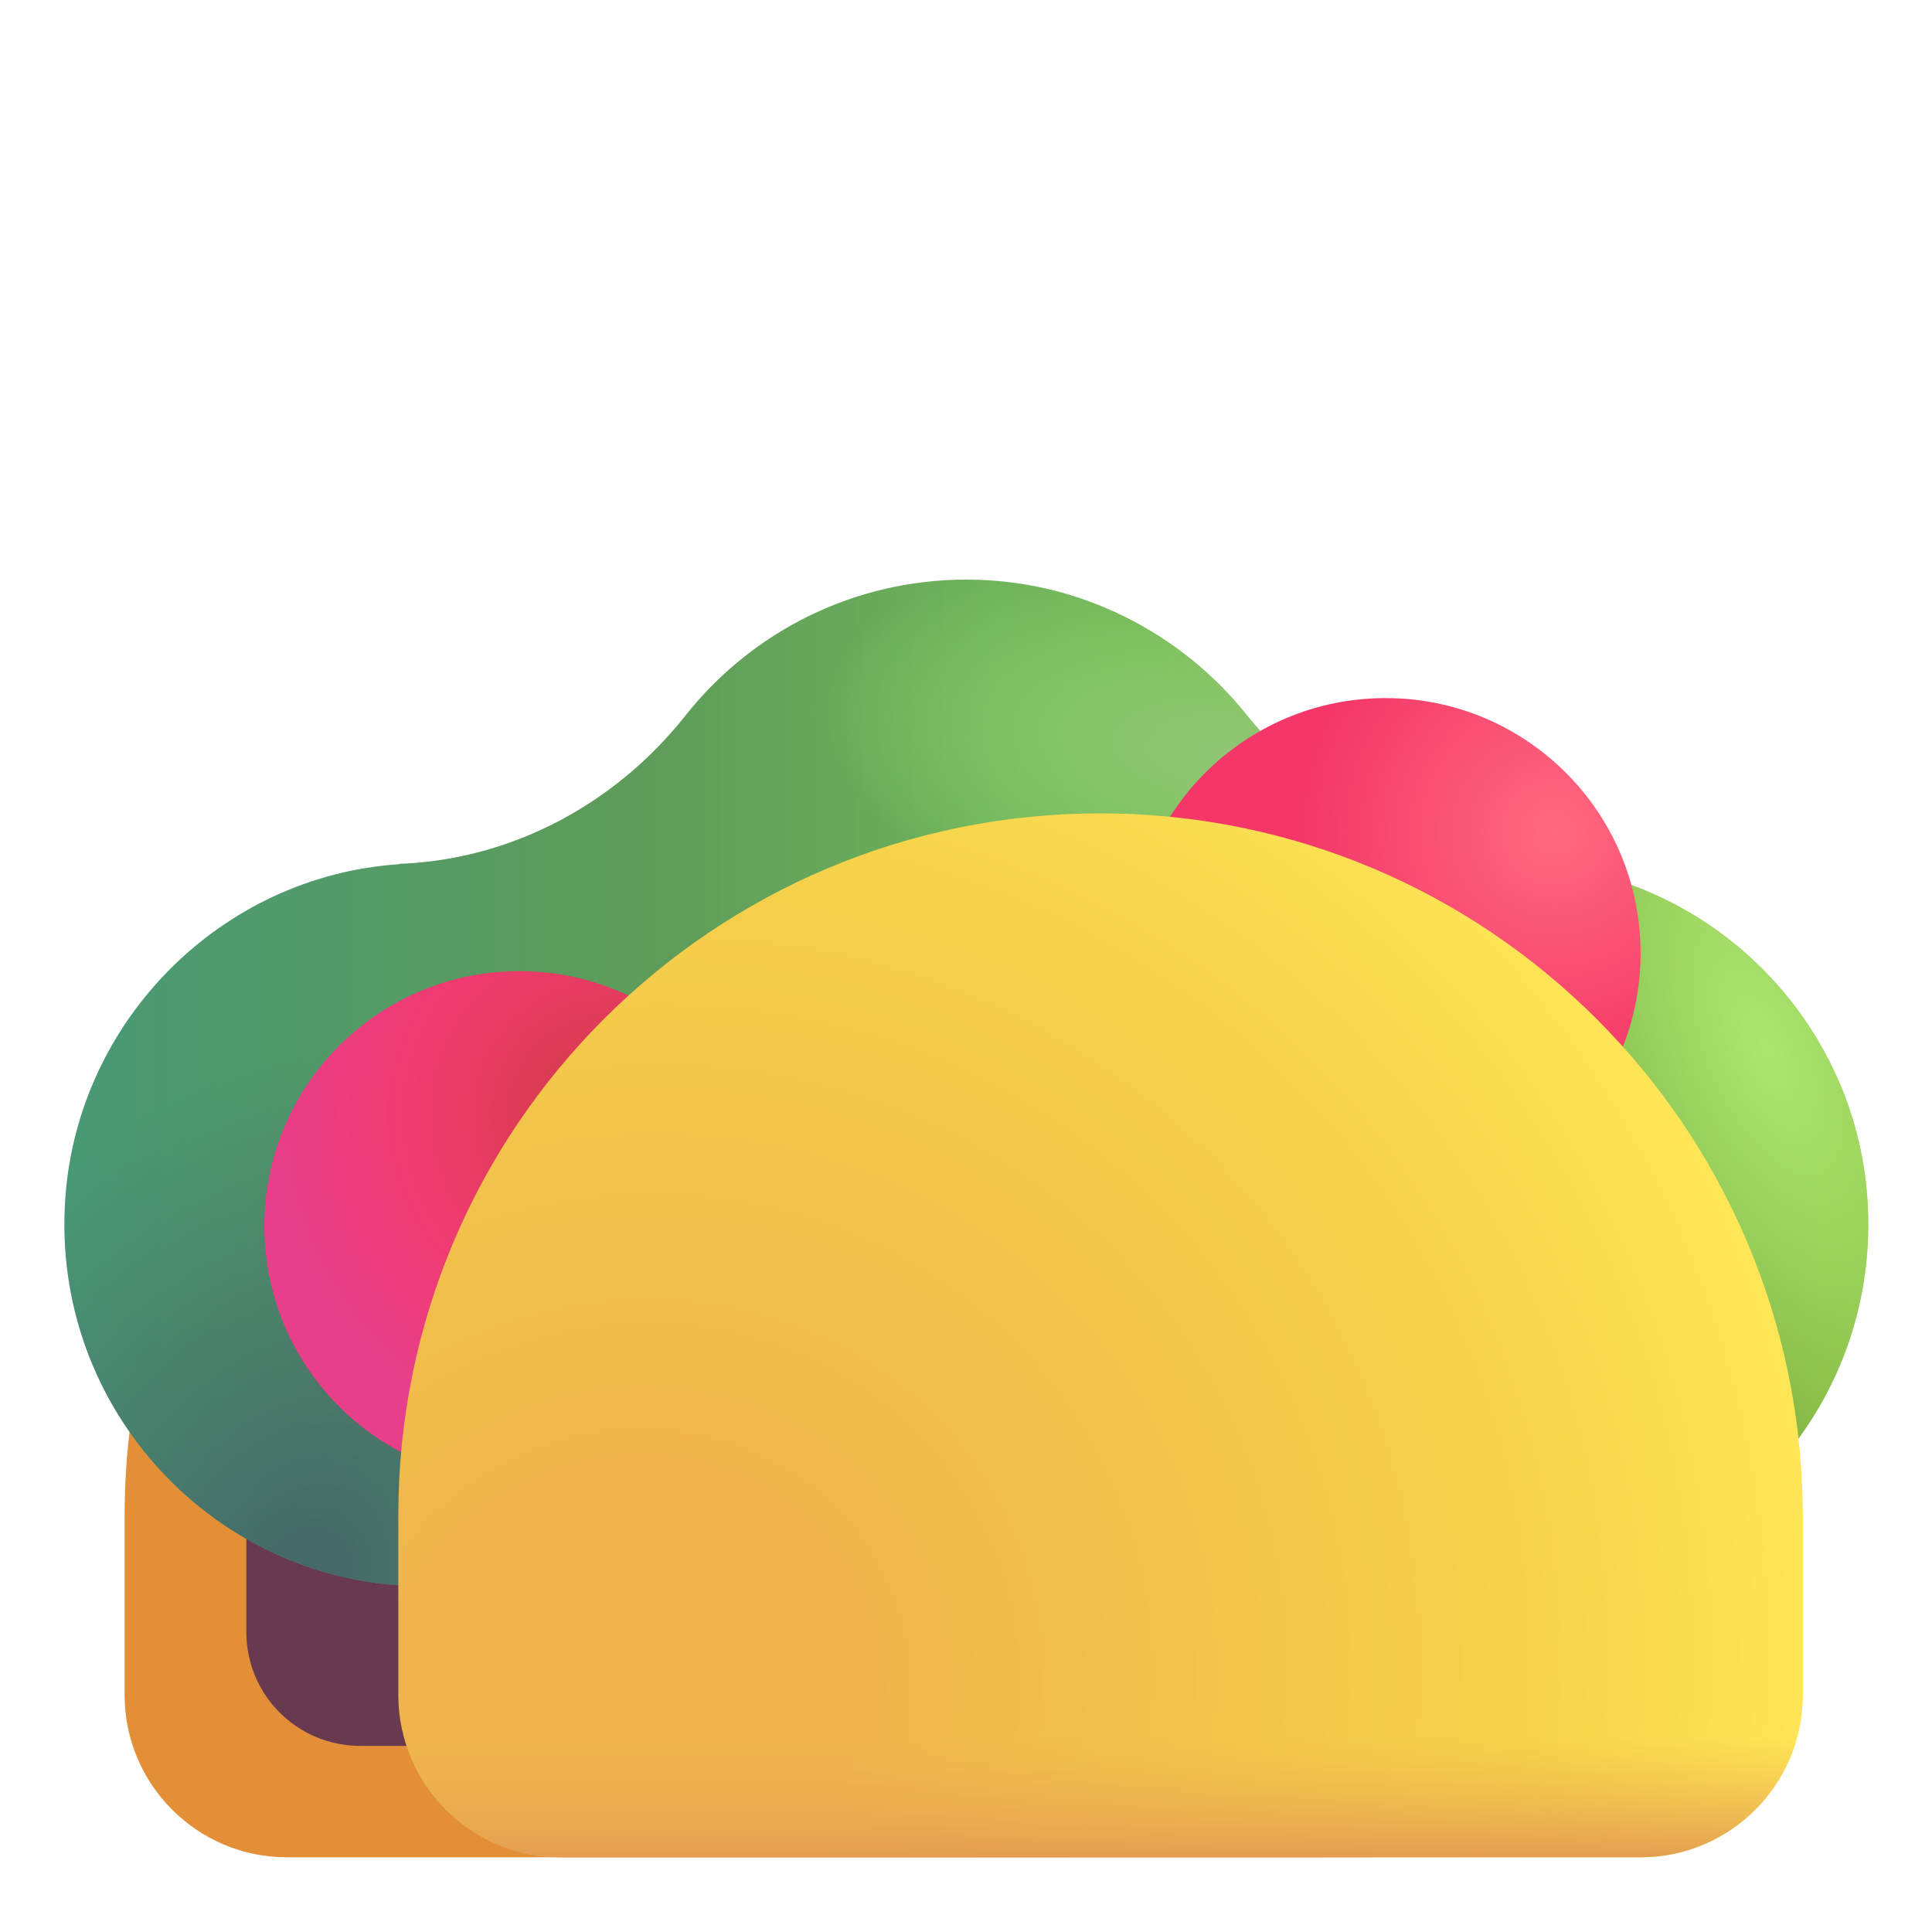 <svg viewBox="1 1 30 30" xmlns="http://www.w3.org/2000/svg">
<path d="M13.835 13.63C7.815 13.63 2.935 18.51 2.935 24.53V27.32C2.935 28.71 4.065 29.84 5.455 29.84H22.225C23.615 29.84 24.745 28.71 24.745 27.32V24.54C24.735 18.51 19.855 13.63 13.835 13.63Z" fill="#E38F38"/>
<path d="M12.475 16.73C8.245 16.73 4.825 20.16 4.825 24.38V26.34C4.825 27.32 5.615 28.11 6.595 28.11H18.365C19.345 28.11 20.136 27.32 20.136 26.34V24.38C20.125 20.16 16.695 16.73 12.475 16.73Z" fill="#68394F"/>
<path d="M24.825 14.42C24.795 14.42 24.755 14.42 24.725 14.41C23.005 14.32 21.445 13.46 20.365 12.11C19.345 10.83 17.765 10 16.005 10C14.245 10 12.665 10.82 11.645 12.11C10.575 13.46 9.005 14.32 7.285 14.41C7.255 14.41 7.215 14.41 7.185 14.42C4.435 14.61 2.215 16.84 2.015 19.59C1.775 22.88 4.365 25.63 7.585 25.63C10.525 25.63 12.935 23.34 13.155 20.44C13.995 20.94 14.965 21.23 16.005 21.23C17.045 21.23 18.025 20.94 18.855 20.44C19.075 23.34 21.485 25.63 24.425 25.63C27.655 25.63 30.235 22.88 29.995 19.59C29.795 16.83 27.565 14.61 24.825 14.42Z" fill="url(#paint0_linear_18_28079)"/>
<path d="M24.825 14.42C24.795 14.42 24.755 14.42 24.725 14.41C23.005 14.32 21.445 13.46 20.365 12.11C19.345 10.83 17.765 10 16.005 10C14.245 10 12.665 10.82 11.645 12.11C10.575 13.46 9.005 14.32 7.285 14.41C7.255 14.41 7.215 14.41 7.185 14.42C4.435 14.61 2.215 16.84 2.015 19.59C1.775 22.88 4.365 25.63 7.585 25.63C10.525 25.63 12.935 23.34 13.155 20.44C13.995 20.94 14.965 21.23 16.005 21.23C17.045 21.23 18.025 20.94 18.855 20.44C19.075 23.34 21.485 25.63 24.425 25.63C27.655 25.63 30.235 22.88 29.995 19.59C29.795 16.83 27.565 14.61 24.825 14.42Z" fill="url(#paint1_radial_18_28079)"/>
<path d="M24.825 14.42C24.795 14.42 24.755 14.42 24.725 14.41C23.005 14.32 21.445 13.46 20.365 12.11C19.345 10.83 17.765 10 16.005 10C14.245 10 12.665 10.82 11.645 12.11C10.575 13.46 9.005 14.32 7.285 14.41C7.255 14.41 7.215 14.41 7.185 14.42C4.435 14.61 2.215 16.84 2.015 19.59C1.775 22.88 4.365 25.63 7.585 25.63C10.525 25.63 12.935 23.34 13.155 20.44C13.995 20.94 14.965 21.23 16.005 21.23C17.045 21.23 18.025 20.94 18.855 20.44C19.075 23.34 21.485 25.63 24.425 25.63C27.655 25.63 30.235 22.88 29.995 19.59C29.795 16.83 27.565 14.61 24.825 14.42Z" fill="url(#paint2_radial_18_28079)"/>
<path d="M24.825 14.42C24.795 14.42 24.755 14.42 24.725 14.41C23.005 14.32 21.445 13.46 20.365 12.11C19.345 10.83 17.765 10 16.005 10C14.245 10 12.665 10.82 11.645 12.11C10.575 13.46 9.005 14.32 7.285 14.41C7.255 14.41 7.215 14.41 7.185 14.42C4.435 14.61 2.215 16.84 2.015 19.59C1.775 22.88 4.365 25.63 7.585 25.63C10.525 25.63 12.935 23.34 13.155 20.44C13.995 20.94 14.965 21.23 16.005 21.23C17.045 21.23 18.025 20.94 18.855 20.44C19.075 23.34 21.485 25.63 24.425 25.63C27.655 25.63 30.235 22.88 29.995 19.59C29.795 16.83 27.565 14.61 24.825 14.42Z" fill="url(#paint3_radial_18_28079)"/>
<path d="M9.065 24C11.252 24 13.025 22.227 13.025 20.04C13.025 17.853 11.252 16.08 9.065 16.08C6.878 16.08 5.105 17.853 5.105 20.04C5.105 22.227 6.878 24 9.065 24Z" fill="url(#paint4_radial_18_28079)"/>
<path d="M22.515 19.76C24.703 19.76 26.475 17.987 26.475 15.8C26.475 13.613 24.703 11.84 22.515 11.84C20.328 11.84 18.555 13.613 18.555 15.8C18.555 17.987 20.328 19.76 22.515 19.76Z" fill="url(#paint5_radial_18_28079)"/>
<path d="M18.085 13.63C12.065 13.63 7.185 18.51 7.185 24.53V27.32C7.185 28.71 8.315 29.84 9.705 29.84H26.475C27.865 29.84 28.995 28.71 28.995 27.32V24.54C28.985 18.51 24.105 13.63 18.085 13.63Z" fill="url(#paint6_radial_18_28079)"/>
<path d="M18.085 13.63C12.065 13.63 7.185 18.51 7.185 24.53V27.32C7.185 28.71 8.315 29.84 9.705 29.84H26.475C27.865 29.84 28.995 28.71 28.995 27.32V24.54C28.985 18.51 24.105 13.63 18.085 13.63Z" fill="url(#paint7_linear_18_28079)"/>
<defs>
<linearGradient id="paint0_linear_18_28079" x1="2" y1="17.815" x2="30.011" y2="17.815" gradientUnits="userSpaceOnUse">
<stop stop-color="#499976"/>
<stop offset="0.324" stop-color="#5E9C59"/>
<stop offset="0.518" stop-color="#6EB25B"/>
<stop offset="1" stop-color="#86B942"/>
</linearGradient>
<radialGradient id="paint1_radial_18_28079" cx="0" cy="0" r="1" gradientUnits="userSpaceOnUse" gradientTransform="translate(20.062 12.688) rotate(97.431) scale(2.899 6.526)">
<stop stop-color="#91C575"/>
<stop offset="1" stop-color="#92DE69" stop-opacity="0"/>
</radialGradient>
<radialGradient id="paint2_radial_18_28079" cx="0" cy="0" r="1" gradientUnits="userSpaceOnUse" gradientTransform="translate(28.438 17.312) rotate(67.567) scale(7.37 3.274)">
<stop stop-color="#ADE76F"/>
<stop offset="1" stop-color="#AFEA71" stop-opacity="0"/>
</radialGradient>
<radialGradient id="paint3_radial_18_28079" cx="0" cy="0" r="1" gradientUnits="userSpaceOnUse" gradientTransform="translate(5.688 25.63) rotate(25.358) scale(6.847 8.993)">
<stop stop-color="#446568"/>
<stop offset="1" stop-color="#446667" stop-opacity="0"/>
</radialGradient>
<radialGradient id="paint4_radial_18_28079" cx="0" cy="0" r="1" gradientUnits="userSpaceOnUse" gradientTransform="translate(10.438 18.312) rotate(125.189) scale(5.965 5.965)">
<stop stop-color="#D33B44"/>
<stop offset="0.534" stop-color="#F03B72"/>
<stop offset="0.876" stop-color="#E73F89"/>
</radialGradient>
<radialGradient id="paint5_radial_18_28079" cx="0" cy="0" r="1" gradientUnits="userSpaceOnUse" gradientTransform="translate(25.125 13.938) rotate(142.431) scale(6.15 6.15)">
<stop stop-color="#FF6A7F"/>
<stop offset="0.649" stop-color="#F43668"/>
</radialGradient>
<radialGradient id="paint6_radial_18_28079" cx="0" cy="0" r="1" gradientUnits="userSpaceOnUse" gradientTransform="translate(10.875 27.375) rotate(-28.589) scale(20.637 19.66)">
<stop offset="0.169" stop-color="#EFB44C"/>
<stop offset="0.684" stop-color="#F6D34B"/>
<stop offset="0.896" stop-color="#FFE657"/>
</radialGradient>
<linearGradient id="paint7_linear_18_28079" x1="18.09" y1="13.63" x2="18.09" y2="29.84" gradientUnits="userSpaceOnUse">
<stop offset="0.886" stop-color="#ECB24E" stop-opacity="0"/>
<stop offset="1" stop-color="#E49E53"/>
</linearGradient>
</defs>
</svg>
